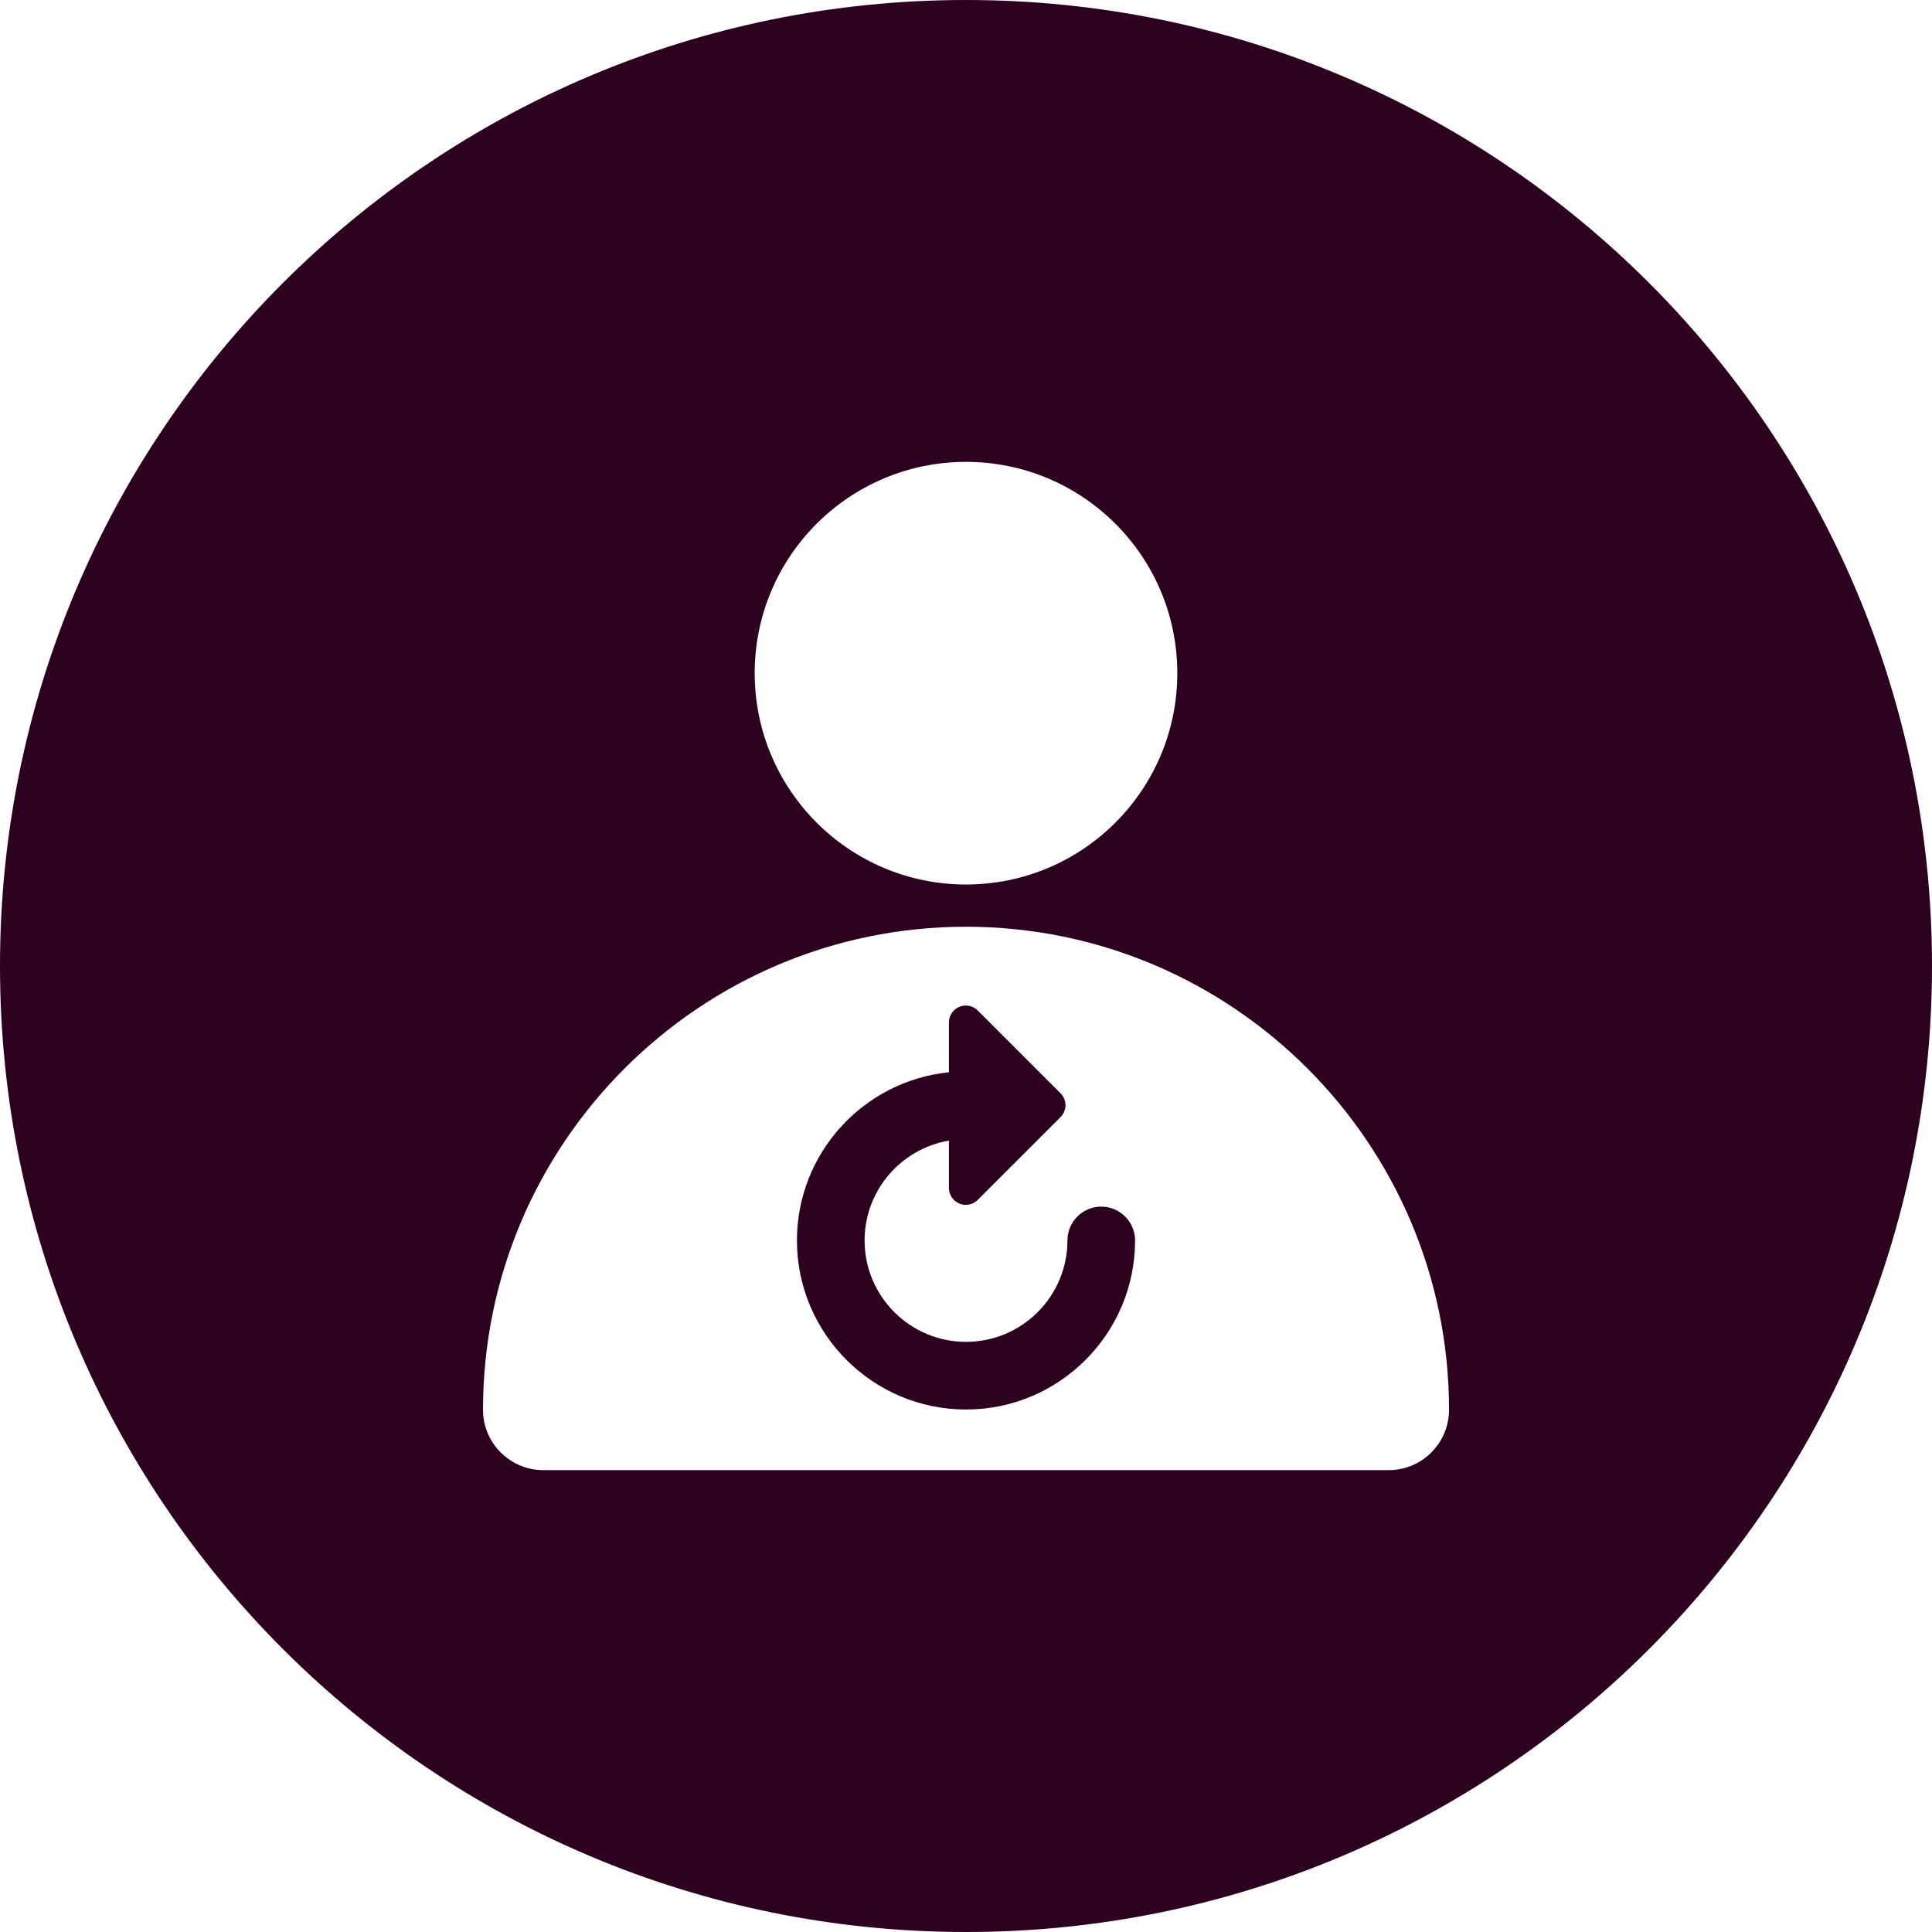 <?xml version="1.0" encoding="utf-8"?>
<!-- Generator: Adobe Illustrator 17.0.2, SVG Export Plug-In . SVG Version: 6.00 Build 0)  -->
<!DOCTYPE svg PUBLIC "-//W3C//DTD SVG 1.1//EN" "http://www.w3.org/Graphics/SVG/1.1/DTD/svg11.dtd">
<svg version="1.1" xmlns="http://www.w3.org/2000/svg" xmlns:xlink="http://www.w3.org/1999/xlink" x="0px" y="0px" width="400px"
	 height="400px" viewBox="0 0 400 400" enable-background="new 0 0 400 400" xml:space="preserve">
<g id="BK" display="none">
	<rect x="-4100" y="-580" display="inline" fill="#FFFFFF" width="5100" height="4060"/>
</g>
<g id="Comp">
	<g id="_x36_2">
		<path fill="#2C001E" d="M200.004,0C89.543,0,0,89.543,0,200.004S89.547,400,200.004,400S400,310.46,400,200.004
			C400.004,89.543,310.464,0,200.004,0z M200,95.625c24.166,0,43.749,19.59,43.749,43.745c0,24.173-19.587,43.756-43.749,43.756
			c-24.159,0-43.749-19.587-43.749-43.756C156.251,115.212,175.845,95.625,200,95.625z M287.511,304.378H112.503
			c-6.9,0-12.503-5.602-12.503-12.499c0-55.137,44.863-100.007,100.004-100.007s100.004,44.87,100.004,100.007
			C300.003,298.776,294.408,304.378,287.511,304.378z M235.003,256.826c0,19.297-15.702,35-35,35c-19.301,0-35.003-15.702-35.003-35
			c0-18.108,13.819-33.042,31.465-34.823v-10.319c0-1.408,0.85-2.688,2.159-3.235c1.305-0.536,2.808-0.24,3.814,0.766l17.128,17.128
			c1.372,1.369,1.372,3.588,0,4.95l-17.128,17.128c-0.667,0.67-1.563,1.027-2.477,1.027c-0.452,0-0.907-0.081-1.337-0.265
			c-1.309-0.54-2.159-1.824-2.159-3.235v-9.804c-9.899,1.69-17.463,10.308-17.463,20.68c0,11.575,9.419,20.994,21.001,20.994
			c11.578,0,20.998-9.419,20.998-20.994c0-3.87,3.136-7.003,6.999-7.003S235.003,252.956,235.003,256.826z"/>
	</g>
</g>
</svg>
